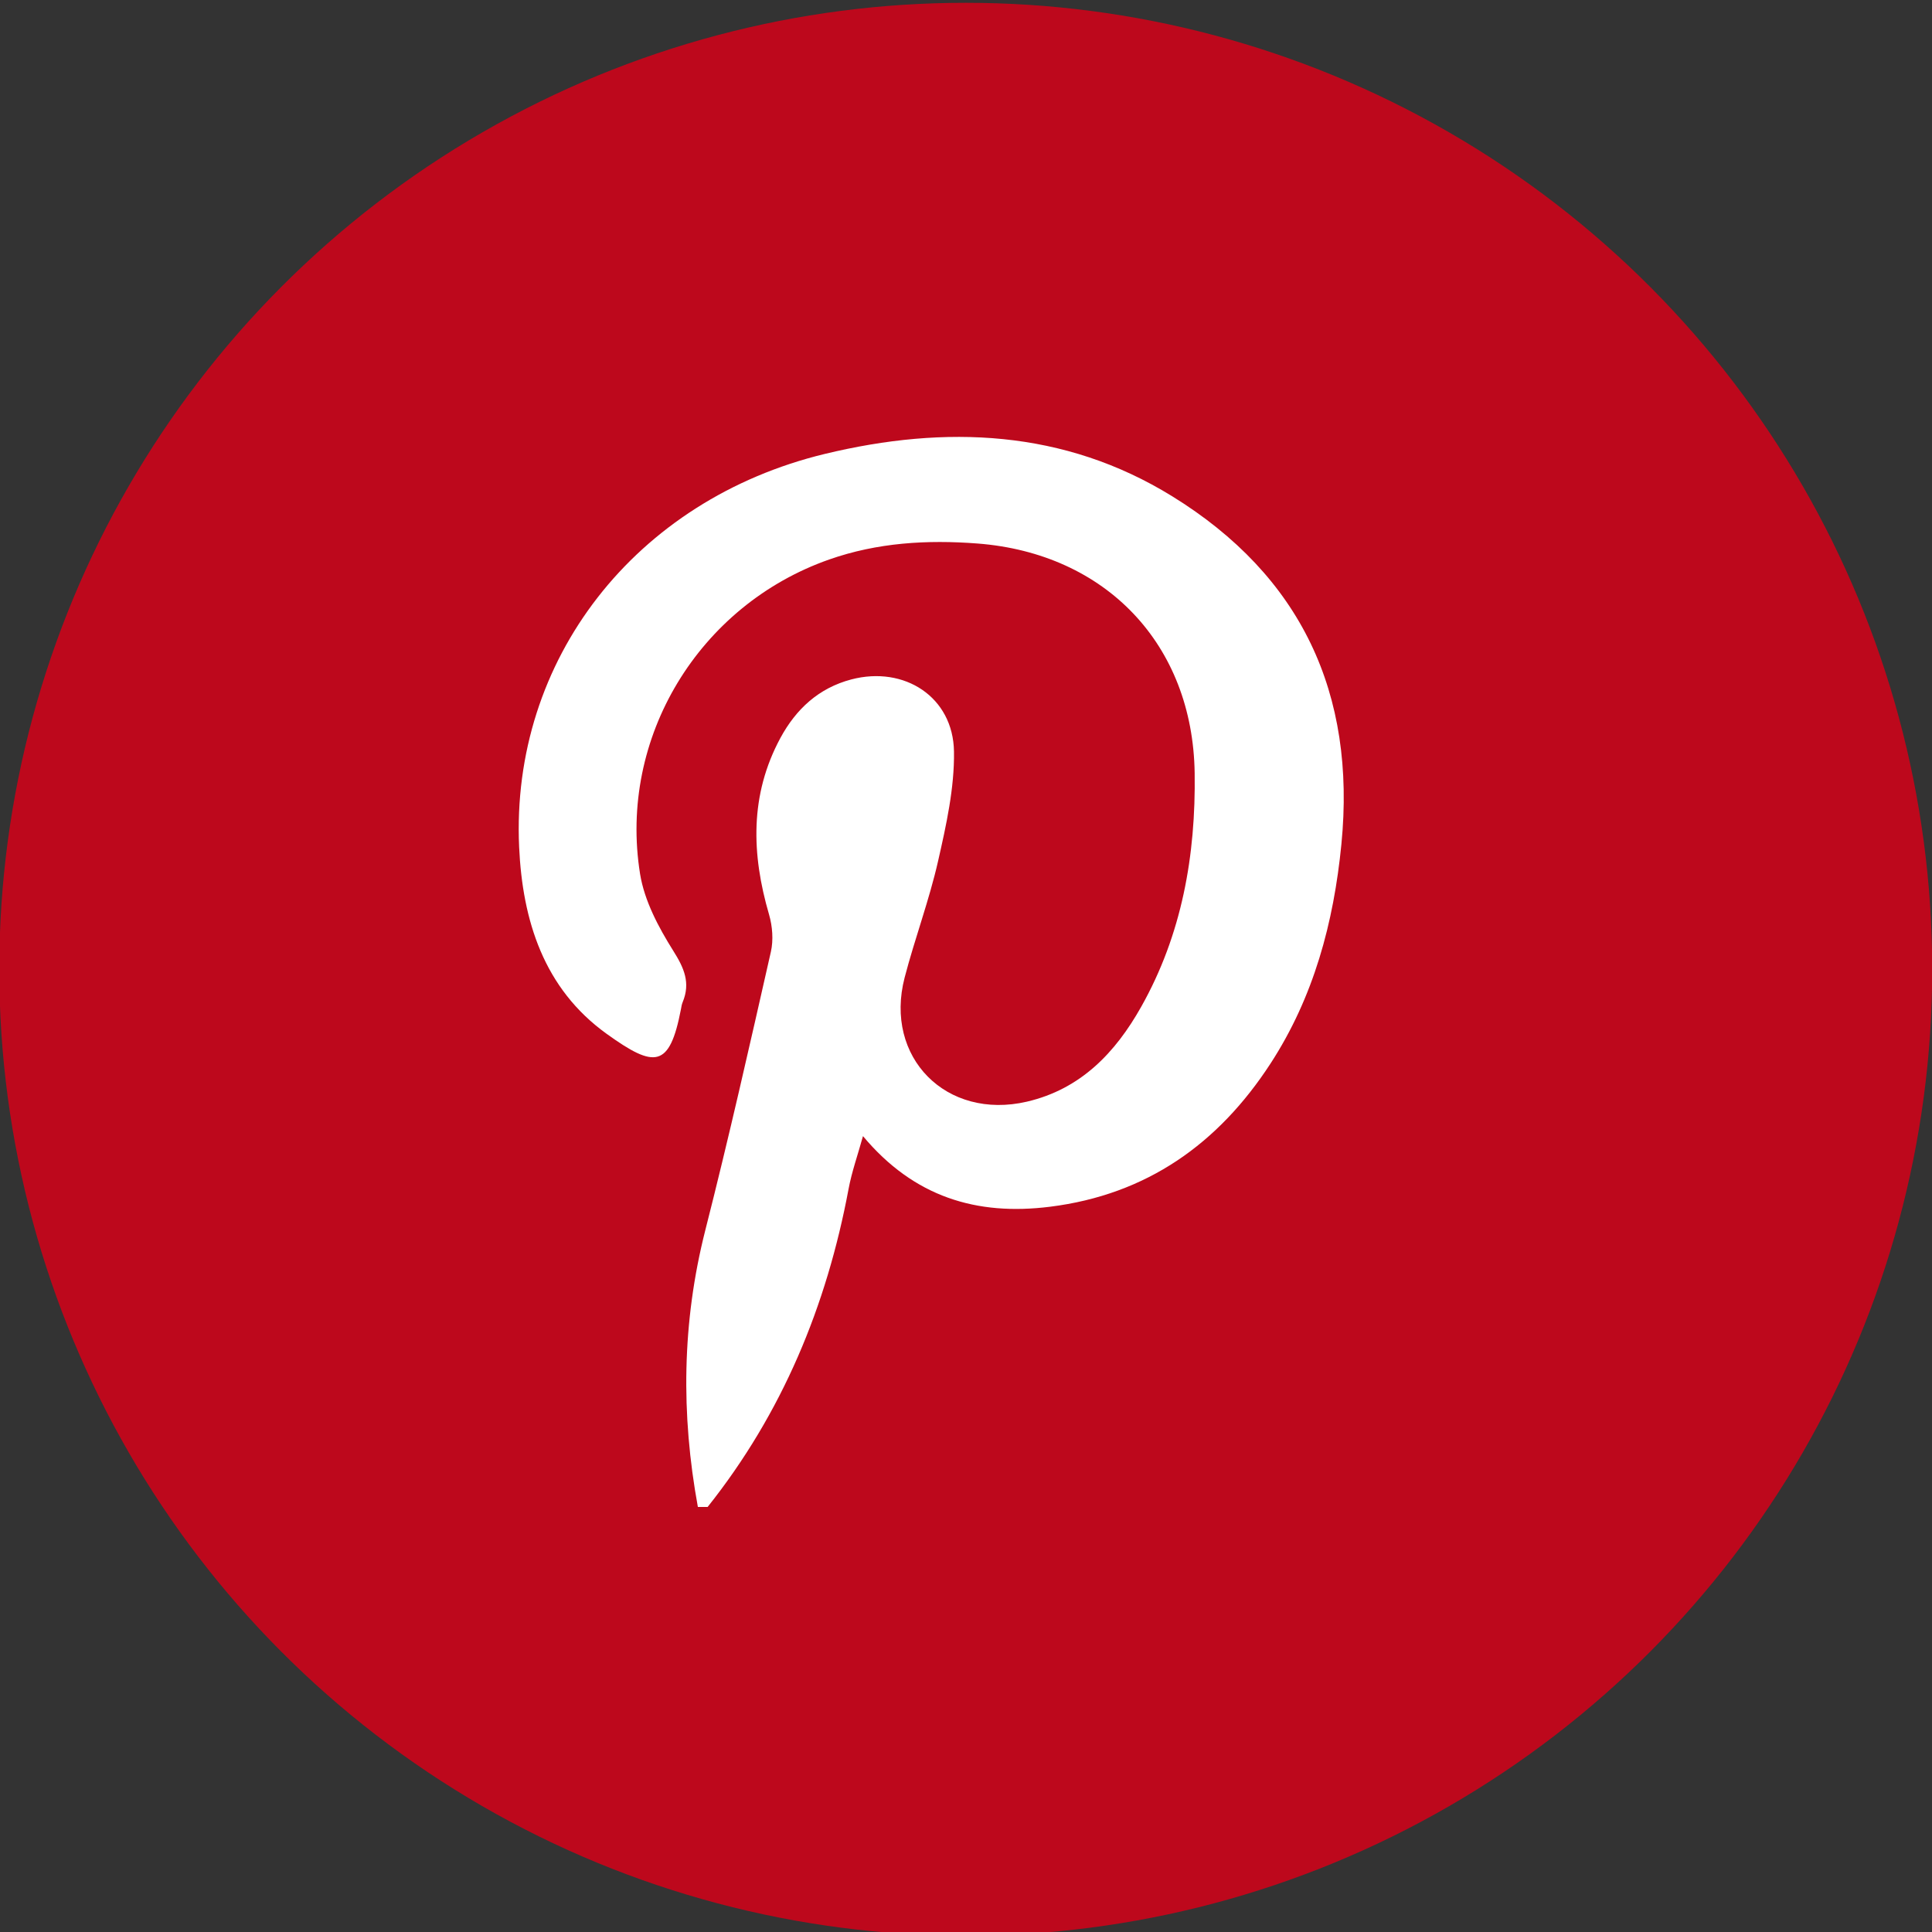 <?xml version="1.0" encoding="utf-8"?>
<!-- Generator: Adobe Illustrator 16.0.4, SVG Export Plug-In . SVG Version: 6.00 Build 0)  -->
<!DOCTYPE svg PUBLIC "-//W3C//DTD SVG 1.1//EN" "http://www.w3.org/Graphics/SVG/1.1/DTD/svg11.dtd">
<svg version="1.1" id="Layer_1" xmlns="http://www.w3.org/2000/svg" xmlns:xlink="http://www.w3.org/1999/xlink" x="0px" y="0px"
	 width="79.999px" height="80px" viewBox="190.061 412 79.999 80" enable-background="new 190.061 412 79.999 80"
	 xml:space="preserve">
<rect x="190.061" y="412" width="79.999" height="80" fill="#333333" stroke="none"/>
<g>
	<circle fill="#BD081C" cx="230.05" cy="452.135" r="40.019"/>
</g>
<g id="KOXCL3.tif">
	<g>
		<path fill-rule="evenodd" clip-rule="evenodd" fill="#FFFFFF" d="M218.958,474.399c-0.703-3.84-0.661-7.645,0.306-11.452
			c0.975-3.829,1.844-7.684,2.717-11.536c0.11-0.484,0.065-1.056-0.074-1.537c-0.732-2.505-0.806-4.956,0.469-7.318
			c0.645-1.191,1.581-2.066,2.937-2.423c2.196-0.577,4.217,0.728,4.25,2.987c0.022,1.51-0.321,3.048-0.659,4.537
			c-0.37,1.628-0.963,3.205-1.385,4.824c-0.859,3.305,1.728,5.91,5.063,5.136c2.228-0.519,3.661-2.026,4.73-3.923
			c1.691-3.002,2.266-6.279,2.217-9.682c-0.077-5.324-3.673-9.094-8.985-9.506c-2.1-0.162-4.156-0.038-6.15,0.662
			c-5.389,1.892-8.736,7.375-7.829,13.02c0.179,1.111,0.763,2.209,1.373,3.18c0.454,0.719,0.72,1.327,0.392,2.126
			c-0.039,0.091-0.055,0.192-0.072,0.292c-0.471,2.451-1.09,2.452-3.075,1.024c-2.609-1.876-3.487-4.699-3.626-7.737
			c-0.354-7.75,4.803-14.381,12.665-16.279c4.988-1.203,9.895-1.011,14.378,1.756c5.336,3.293,7.618,8.162,7.005,14.406
			c-0.319,3.248-1.144,6.329-2.938,9.087c-2.159,3.318-5.12,5.423-9.126,5.925c-3.037,0.381-5.635-0.399-7.746-2.924
			c-0.222,0.8-0.465,1.481-0.596,2.184c-0.909,4.853-2.746,9.287-5.837,13.172C219.226,474.399,219.091,474.399,218.958,474.399z"/>
	</g>
</g>
</svg>
